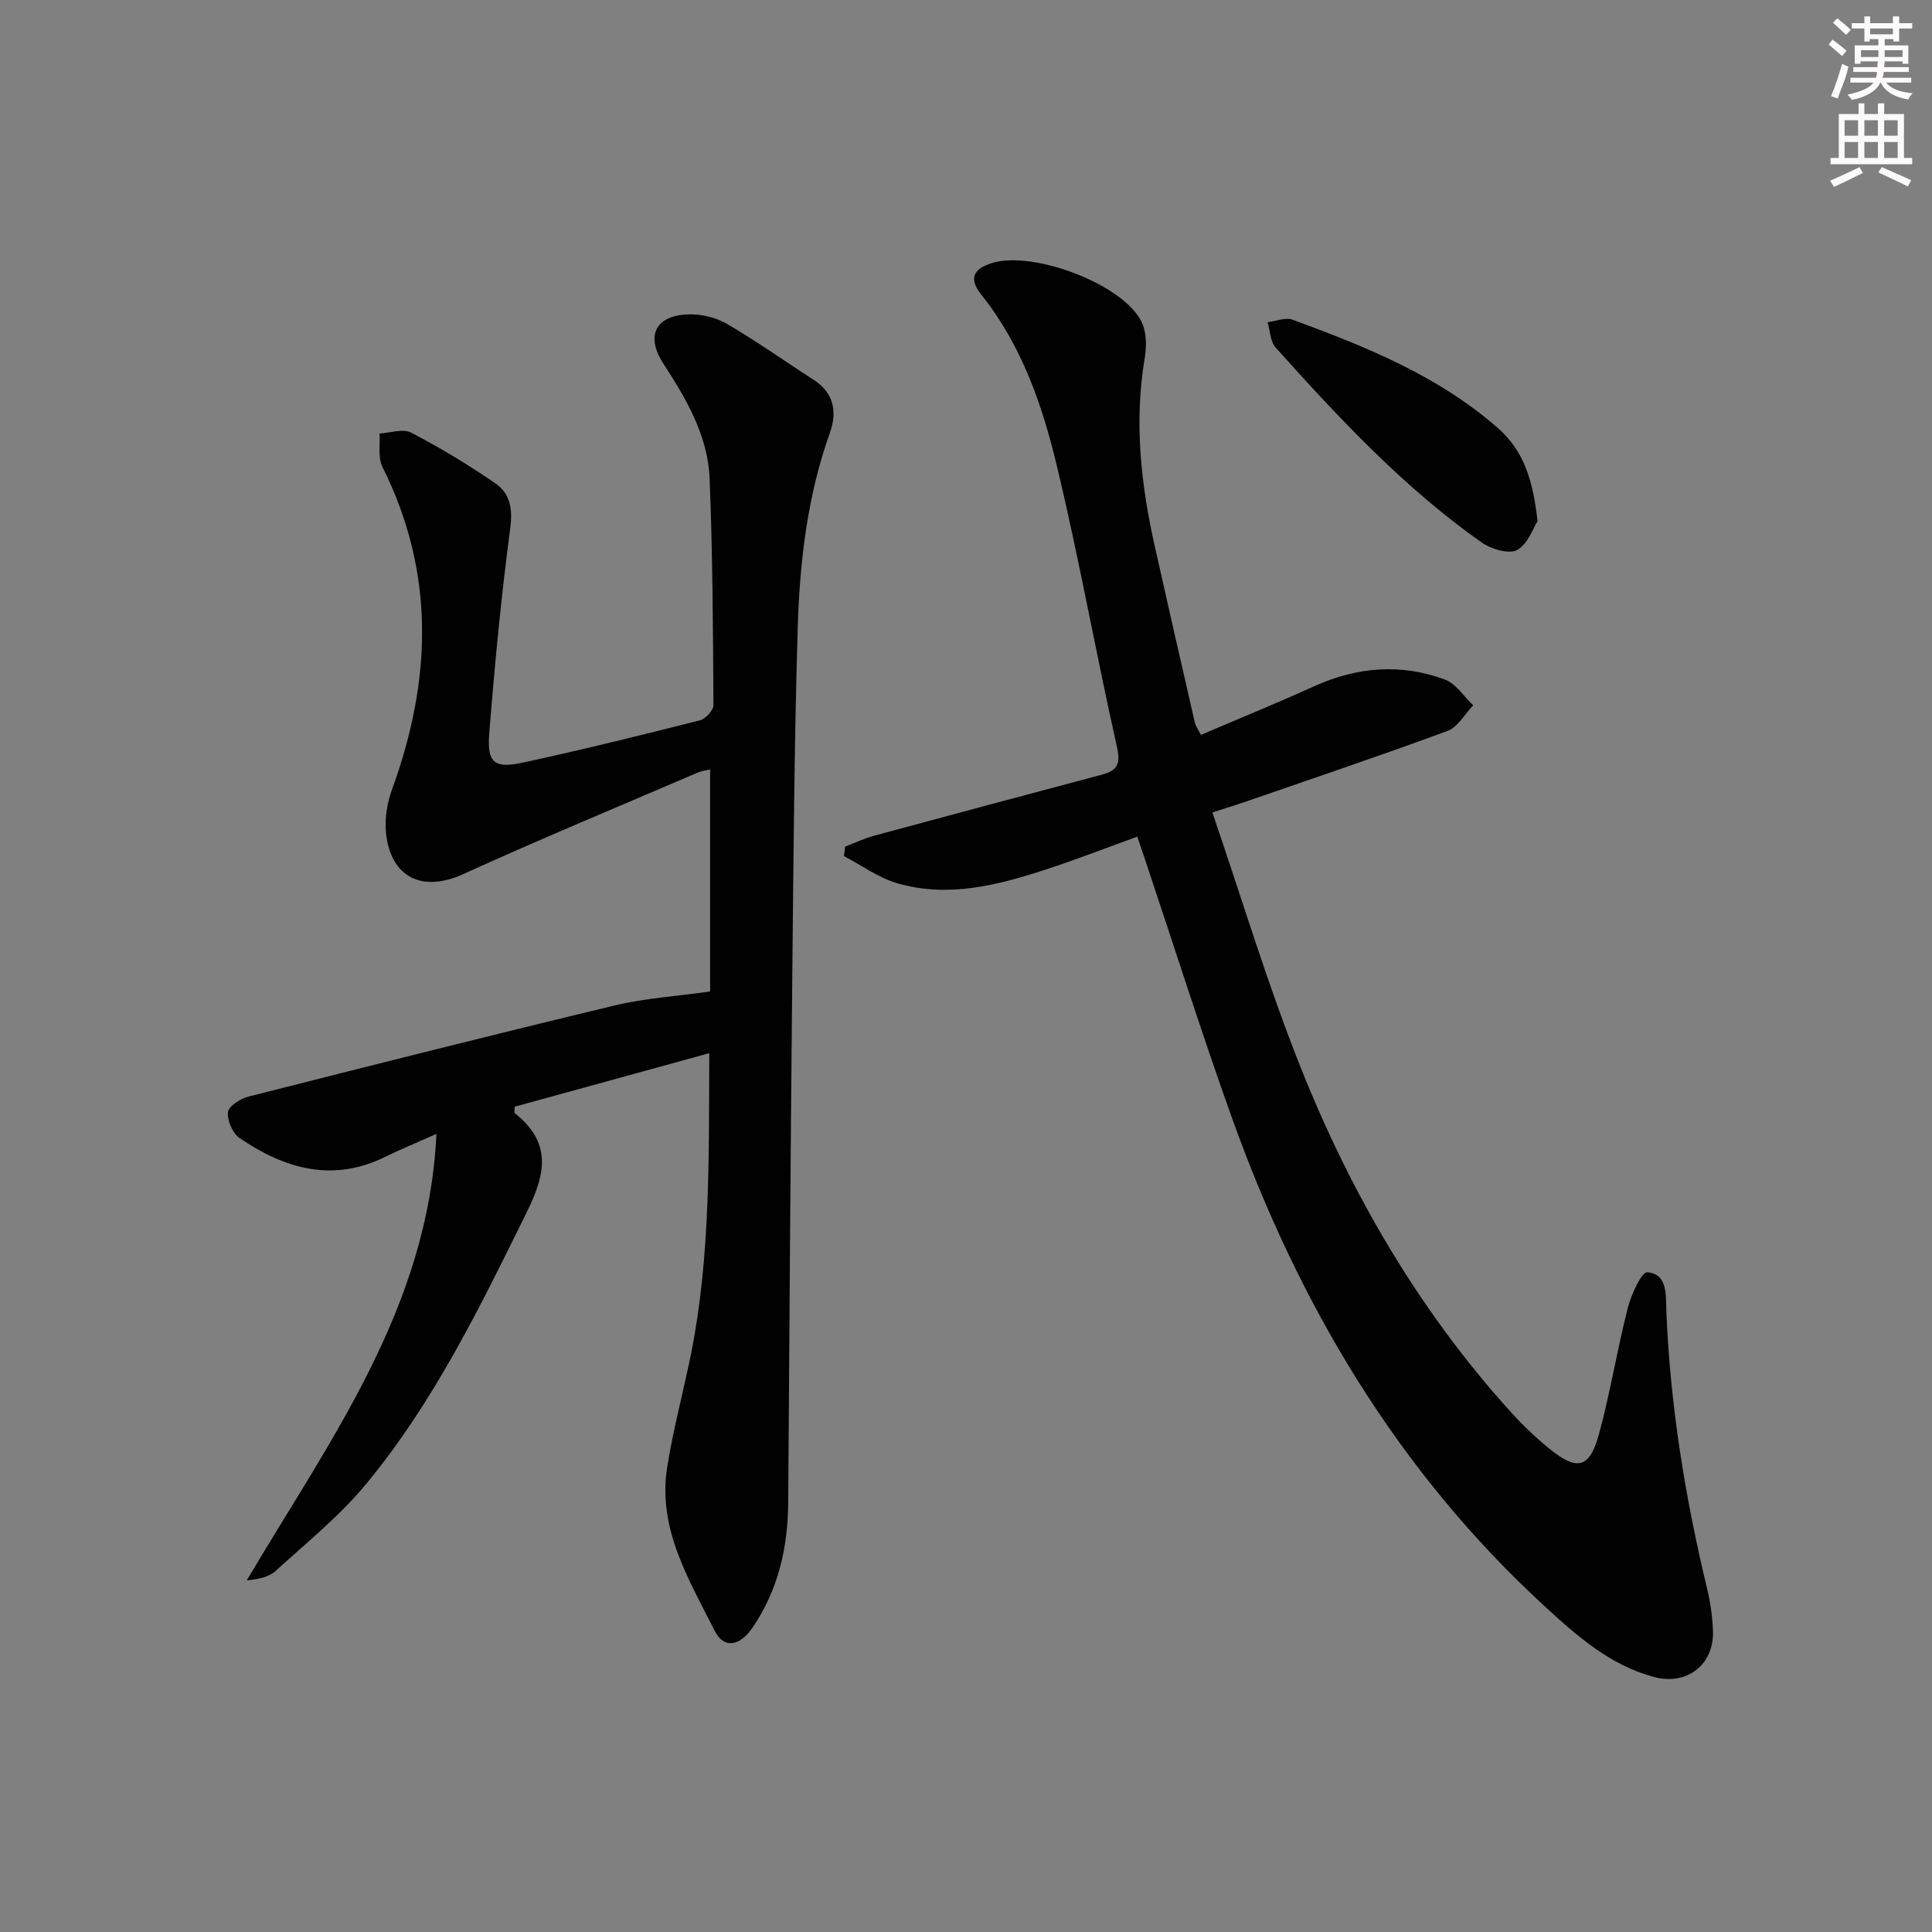 <svg enable-background="new 0 0 400 400" viewBox="0 0 400 400" xmlns="http://www.w3.org/2000/svg"><rect x="0" y="0" width="400" height="400" fill="#808080" stroke="none"/><g fill="#010102"><path d="m146.85 218.05c-13.97 3.84-27.19 7.48-40.29 11.08 0 .72-.14 1.21.02 1.33 7.49 6 6.59 12.16 2.55 20.37-9.72 19.72-19.3 39.48-33.39 56.49-5.47 6.61-12.3 12.11-18.68 17.93-1.4 1.27-3.55 1.71-5.97 1.95 17.11-28.99 37.56-56.28 39.27-92.44-4.1 1.83-7.45 3.21-10.7 4.8-10.88 5.31-20.74 2.39-30.01-3.9-1.46-.99-2.65-3.66-2.46-5.39.13-1.25 2.61-2.81 4.29-3.24 25.23-6.41 50.47-12.78 75.78-18.86 6.15-1.48 12.56-1.88 19.76-2.9 0-14.24 0-29.96 0-45.96-.59.15-1.69.27-2.66.69-16.18 6.94-32.45 13.7-48.47 20.98-8.38 3.81-14.97.81-15.97-8.49-.32-2.99.25-6.32 1.29-9.17 8.18-22.53 8.95-44.72-2.04-66.67-.96-1.92-.43-4.59-.59-6.9 2.21-.11 4.85-1.06 6.54-.18 6.01 3.13 11.85 6.65 17.43 10.49 2.99 2.06 3.64 5.16 3.1 9.22-1.88 14.15-3.23 28.38-4.36 42.61-.48 6.02 1.05 7.27 6.9 6.01 12.3-2.65 24.53-5.68 36.73-8.77 1.16-.29 2.79-2.06 2.79-3.13-.09-15.64-.16-31.29-.79-46.92-.36-8.89-4.83-16.49-9.57-23.78-3.68-5.66-1.77-9.95 5.08-10.21 2.68-.1 5.75.61 8.05 1.95 6.17 3.59 12 7.75 18.01 11.62 4.25 2.73 4.84 6.74 3.33 10.95-4.7 13.15-6.26 26.84-6.67 40.61-.71 24.13-.88 48.27-1.12 72.41-.36 36.14-.59 72.27-.84 108.41-.06 9.35-2.06 18.14-7.39 25.95-2.66 3.89-5.94 4.41-7.82.67-5.34-10.61-11.85-21.13-9.86-33.81 1.26-8.01 3.42-15.88 5.01-23.85 3.96-20.04 3.62-40.33 3.72-61.95z"/><path d="m248.64 152.15c7.9-3.38 15.73-6.57 23.43-10.06 8.9-4.03 17.97-4.77 27.09-1.39 2.29.85 3.92 3.5 5.85 5.33-1.75 1.81-3.18 4.51-5.31 5.3-14 5.16-28.14 9.92-42.24 14.8-1.69.58-3.4 1.1-6.45 2.08 6.17 18.01 11.49 35.82 18.36 53 10.37 25.94 24.32 49.93 43.14 70.82 2.55 2.83 5.33 5.52 8.29 7.92 5.73 4.65 8.3 4.07 10.22-2.94 2.37-8.62 3.77-17.49 5.98-26.16.71-2.78 2.87-7.53 4.05-7.44 4.26.33 3.82 4.8 3.94 7.86.78 19.5 3.87 38.63 8.43 57.57.7 2.89 1.13 5.9 1.23 8.87.23 7-5.44 11.31-12.22 9.49-9.01-2.42-15.8-8.37-22.41-14.44-30.62-28.07-51.15-62.69-65.01-101.46-6.32-17.66-11.98-35.55-17.94-53.34-.47-1.4-.95-2.79-1.61-4.74-6.44 2.33-12.59 4.73-18.86 6.78-10.02 3.28-20.24 5.92-30.76 2.89-3.92-1.13-7.42-3.72-11.11-5.64.08-.66.17-1.31.25-1.97 2.02-.77 3.98-1.71 6.05-2.27 15.68-4.25 31.37-8.44 47.07-12.61 3.11-.83 3.97-2.09 3.17-5.68-4.36-19.41-7.84-39.02-12.48-58.36-3.02-12.57-7.26-24.87-15.57-35.28-2.64-3.3-1.86-5.33 2.06-6.59 8.38-2.7 26.88 4.16 30.97 11.93 1.13 2.14 1.17 5.24.75 7.74-2.22 13.21-.79 26.17 2.11 39.07 2.72 12.13 5.49 24.25 8.27 36.37.19.79.72 1.48 1.26 2.55z"/><path d="m318.33 107.89c-.86 1.32-1.95 4.73-4.23 5.98-1.71.94-5.43-.2-7.42-1.6-16.1-11.39-29.49-25.72-42.58-40.32-1.12-1.25-1.13-3.48-1.66-5.25 1.73-.2 3.7-1.04 5.16-.51 15.12 5.55 30.01 11.53 42.43 22.35 5.47 4.77 7.33 10.8 8.3 19.35z"/></g><path d="m378.6 9.2.8-1c.9.7 1.9 1.4 2.9 2.3l-.9 1.1c-1.1-.9-2-1.7-2.8-2.4zm.5 10.7c.9-2.1 1.6-4.3 2.3-6.7.4.2.8.4 1.3.6-.7 3.1-1.5 4.3-2.2 6.6zm.4-15.2.9-.9c1 .8 2 1.6 2.8 2.4l-1 1c-1-.9-1.9-1.8-2.7-2.5zm12.5-1.3h1.2v1.4h2.7v1.1h-2.7v2.7h-1.2v-.5h-1.8v1.3h4.9v3.8h-1.2v-.5h-3.7c0 .4-.1.9-.1 1.2h5.1v1h-5.2c0 .5-.1.9-.3 1.2h6v1h-5.2c1.1 1.3 2.9 2 5.5 2.2-.4.4-.7.8-.9 1.3-2.9-.5-4.8-1.6-5.7-3.5h-.1c-.8 1.7-2.7 2.9-5.9 3.6-.2-.4-.6-.8-.9-1.1 2.8-.6 4.6-1.4 5.4-2.5h-4.8v-1h5.3c.1-.3.2-.7.2-1.2h-4.9v-1h5c0-.4 0-.8.1-1.2h-3.6v.5h-1.2v-3.8h4.9v-1.3h-1.8v.5h-1.1v-2.7h-2.6v-1.1h2.6v-1.4h1.2v1.4h4.7v-1.4zm-6.7 8.4h3.6c0-.4 0-.9 0-1.4h-3.6zm1.9-4.7h4.7v-1.2h-4.7zm6.7 3.3h-3.7v1.4h3.7z" fill="#fcfafa"/><path d="m384.7 21.4h1.3v2.2h2.8v-2.2h1.3v2.2h4.1v9.1h1.7v1.3h-16.9v-1.3h1.7v-9.1h4.1v-2.2zm.3 13.2.7 1.2c-1.8.9-3.8 1.9-6 2.9-.2-.4-.5-.8-.8-1.3 2.4-1 4.4-2 6.1-2.8zm-3.1-6.5h2.8v-3.2h-2.8zm0 4.6h2.8v-3.3h-2.8v3.2zm4.1-4.6h2.8v-3.2h-2.8zm0 4.6h2.8v-3.3h-2.8zm3.6 1.9c2.1.9 4.1 1.8 6.1 2.7l-.7 1.3c-2.2-1.1-4.2-2-6.1-2.9zm3.3-9.7h-2.8v3.2h2.8zm-2.8 7.8h2.8v-3.3h-2.8z" fill="#fcfafa"/></svg>